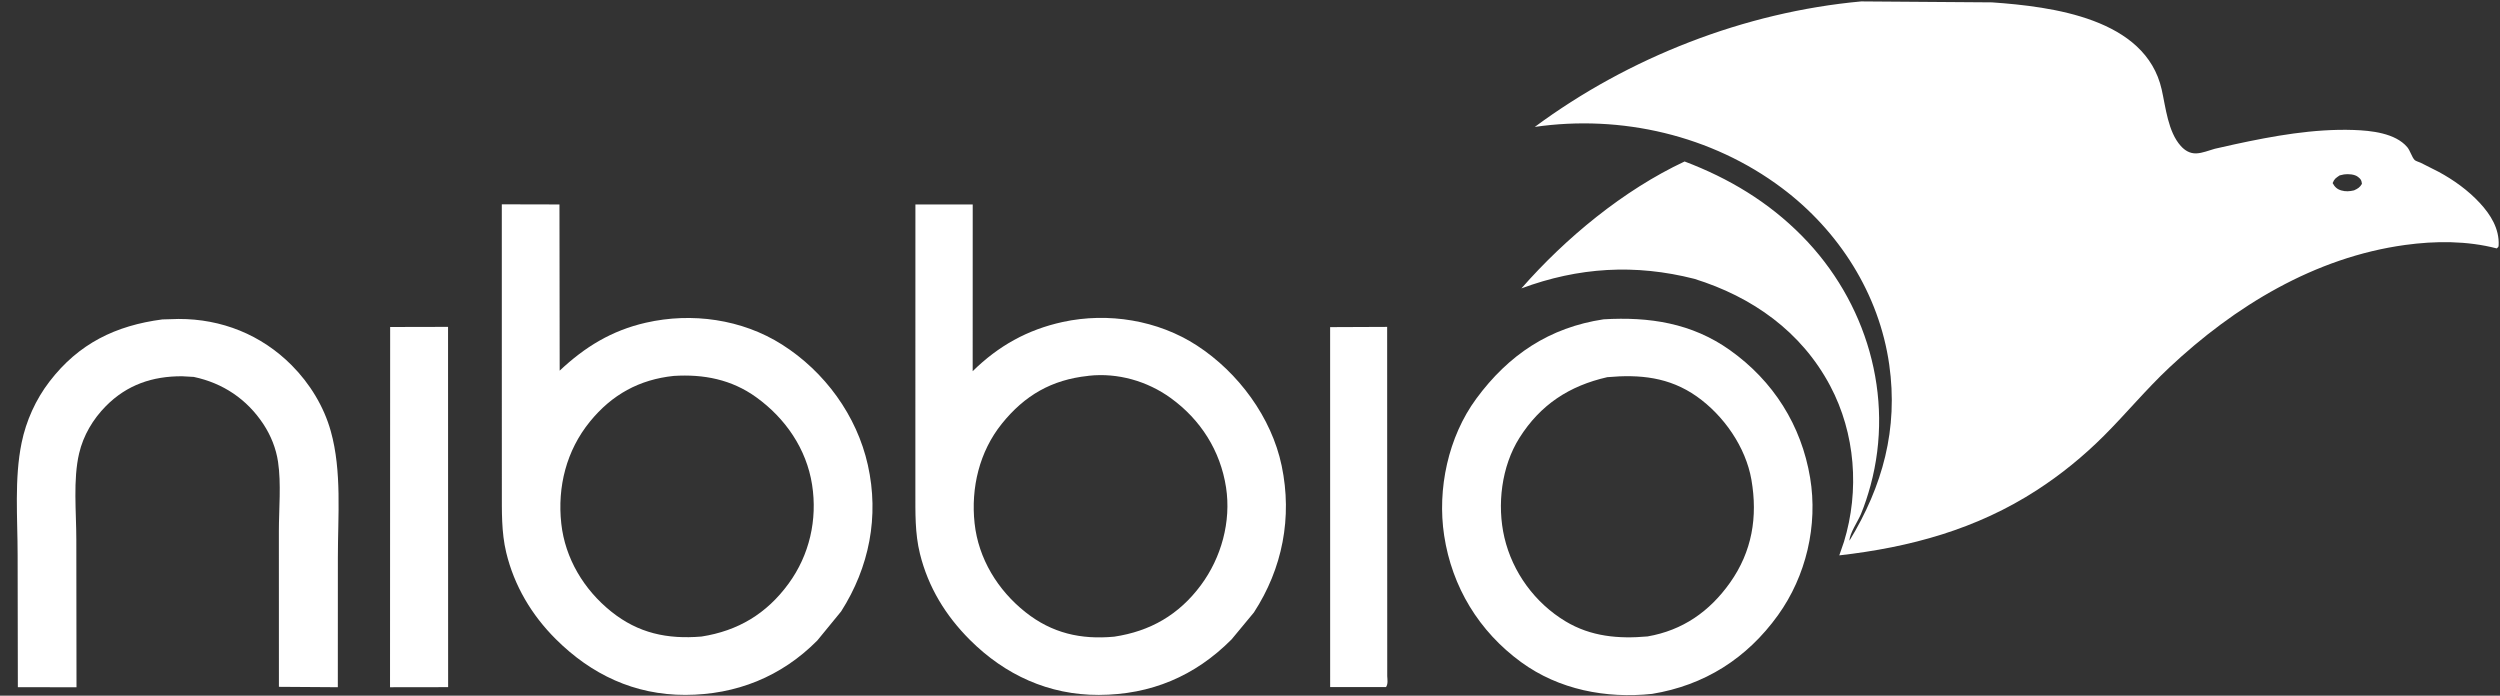 <svg width="115" height="32" viewBox="0 0 115 32" fill="none" xmlns="http://www.w3.org/2000/svg">
<rect x="0" y="0" width="115" height="32" fill="#333333" stroke="none"/>
<g clip-path="url(#clip0_449_844)">
<path d="M61.186 15.048L63.809 15.037L63.813 31.104C63.821 31.275 63.856 31.455 63.758 31.604L61.187 31.604L61.186 15.048Z" fill="white"/>
<path d="M17.947 15.042L20.61 15.036L20.614 31.609L17.941 31.613L17.947 15.042Z" fill="white"/>
<path d="M7.47 14.693L8.215 14.672C10.193 14.667 12.018 15.396 13.417 16.802C14.248 17.637 14.899 18.696 15.216 19.834C15.732 21.68 15.541 23.743 15.542 25.651L15.54 31.612L12.83 31.594L12.828 24.438C12.828 23.416 12.94 22.251 12.79 21.245C12.7 20.631 12.459 20.032 12.119 19.515C11.36 18.362 10.259 17.624 8.913 17.338L8.379 17.308C7.02 17.301 5.842 17.699 4.873 18.678C4.278 19.279 3.833 20.029 3.64 20.854C3.355 22.067 3.511 23.567 3.511 24.82L3.519 31.615L0.821 31.61L0.811 25.538C0.811 23.846 0.654 22.025 0.994 20.369C1.202 19.356 1.644 18.376 2.274 17.555C3.615 15.804 5.317 14.975 7.47 14.693Z" fill="white"/>
<path d="M73.762 14.689C75.865 14.564 77.818 14.859 79.571 16.102C81.573 17.522 82.864 19.563 83.266 21.978C83.63 24.168 83.082 26.5 81.787 28.3C80.355 30.29 78.405 31.525 75.994 31.919C73.879 32.141 71.713 31.728 69.973 30.459C68.031 29.043 66.791 26.998 66.431 24.634C66.106 22.495 66.618 20.094 67.907 18.342C69.394 16.32 71.276 15.065 73.762 14.689ZM73.934 17.35C72.192 17.747 70.861 18.61 69.894 20.142C69.067 21.453 68.853 23.231 69.203 24.728C69.576 26.325 70.609 27.736 72.015 28.582C73.181 29.284 74.457 29.395 75.787 29.276C77.401 28.996 78.638 28.134 79.583 26.801C80.597 25.369 80.86 23.781 80.566 22.072C80.306 20.564 79.288 19.108 78.049 18.235C76.786 17.346 75.429 17.215 73.934 17.35Z" fill="white"/>
<path d="M42.109 9.404L44.745 9.406L44.743 17.075C45.923 15.912 47.263 15.165 48.884 14.811C50.971 14.356 53.267 14.727 55.061 15.895C56.959 17.13 58.493 19.196 58.958 21.429C59.453 23.803 58.995 26.152 57.679 28.174L56.653 29.412C54.968 31.108 52.935 31.959 50.547 31.966C48.249 31.974 46.234 31.05 44.619 29.438C43.499 28.319 42.698 27.013 42.317 25.471C42.083 24.522 42.109 23.58 42.107 22.612L42.107 19.288L42.109 9.404ZM50.043 17.292C48.376 17.47 47.134 18.187 46.087 19.488C45.051 20.775 44.656 22.44 44.831 24.07C45.007 25.701 45.899 27.151 47.172 28.16C48.392 29.128 49.718 29.429 51.252 29.287C52.911 29.039 54.231 28.28 55.241 26.918C56.182 25.65 56.64 23.992 56.398 22.419C56.138 20.733 55.228 19.301 53.847 18.305C52.773 17.529 51.413 17.14 50.086 17.285L50.043 17.292Z" fill="white"/>
<path d="M23.083 9.399L25.735 9.405L25.745 17.05C26.906 15.958 28.135 15.204 29.706 14.845C31.824 14.36 34.129 14.681 35.971 15.848C37.938 17.094 39.413 19.115 39.921 21.39C40.45 23.759 39.987 26.093 38.693 28.124L37.596 29.463C35.945 31.13 33.862 31.962 31.527 31.965C29.189 31.969 27.206 31.034 25.563 29.396C24.453 28.289 23.654 26.945 23.286 25.416C23.06 24.475 23.087 23.51 23.085 22.551L23.084 19.34L23.083 9.399ZM30.994 17.292C29.409 17.458 28.148 18.151 27.136 19.395C26.055 20.723 25.634 22.391 25.819 24.084C25.995 25.691 26.863 27.127 28.115 28.131C29.361 29.131 30.698 29.412 32.269 29.281C33.951 29.018 35.262 28.233 36.274 26.848C37.237 25.531 37.607 23.905 37.356 22.297C37.098 20.645 36.127 19.239 34.783 18.271C33.651 17.455 32.368 17.206 30.994 17.292Z" fill="white"/>
<path d="M85.615 0.065L91.634 0.109C94.396 0.304 98.696 0.843 99.437 4.115C99.624 4.943 99.727 6.061 100.318 6.716C100.506 6.925 100.739 7.066 101.027 7.056C101.312 7.046 101.606 6.919 101.88 6.844L102.792 6.639C104.583 6.252 106.43 5.917 108.269 5.979C109.068 6.007 110.179 6.118 110.731 6.766C110.871 6.931 110.942 7.226 111.075 7.362C111.119 7.408 111.286 7.457 111.354 7.488L112.175 7.903C112.871 8.279 113.531 8.754 114.07 9.335C114.569 9.873 114.971 10.518 114.938 11.275C114.933 11.369 114.922 11.362 114.85 11.427C113.484 11.072 112.028 11.077 110.637 11.268C106.481 11.838 102.798 14.08 99.781 16.914C98.721 17.91 97.803 19.024 96.777 20.049C95.837 20.988 94.811 21.824 93.695 22.547C90.912 24.349 87.865 25.176 84.607 25.547L84.823 24.922C85.544 22.568 85.347 19.935 84.19 17.752C82.863 15.248 80.603 13.654 77.937 12.826C75.218 12.134 72.612 12.29 69.983 13.267C72.02 10.944 74.681 8.745 77.492 7.428C79.536 8.203 81.347 9.289 82.889 10.851C85.859 13.858 87.16 18.215 86.044 22.333C85.922 22.78 85.781 23.218 85.604 23.646C85.468 23.974 85.077 24.539 85.075 24.872C86.605 22.36 87.324 19.726 86.905 16.774C86.443 13.515 84.585 10.608 81.963 8.645C78.731 6.224 74.583 5.262 70.6 5.838C74.922 2.64 80.252 0.556 85.615 0.065ZM107.625 8.068C107.45 8.188 107.383 8.219 107.301 8.422C107.396 8.599 107.505 8.703 107.699 8.76C107.899 8.818 108.084 8.805 108.284 8.757C108.455 8.68 108.55 8.625 108.649 8.458C108.627 8.291 108.611 8.251 108.47 8.139C108.314 8.013 108.02 7.995 107.825 8.023L107.625 8.068Z" fill="white"/>
</g>
<defs>
<clipPath id="clip0_449_844">
<rect width="114.286" height="32" fill="white" transform="translate(0.668)"/>
</clipPath>
</defs>
</svg>
